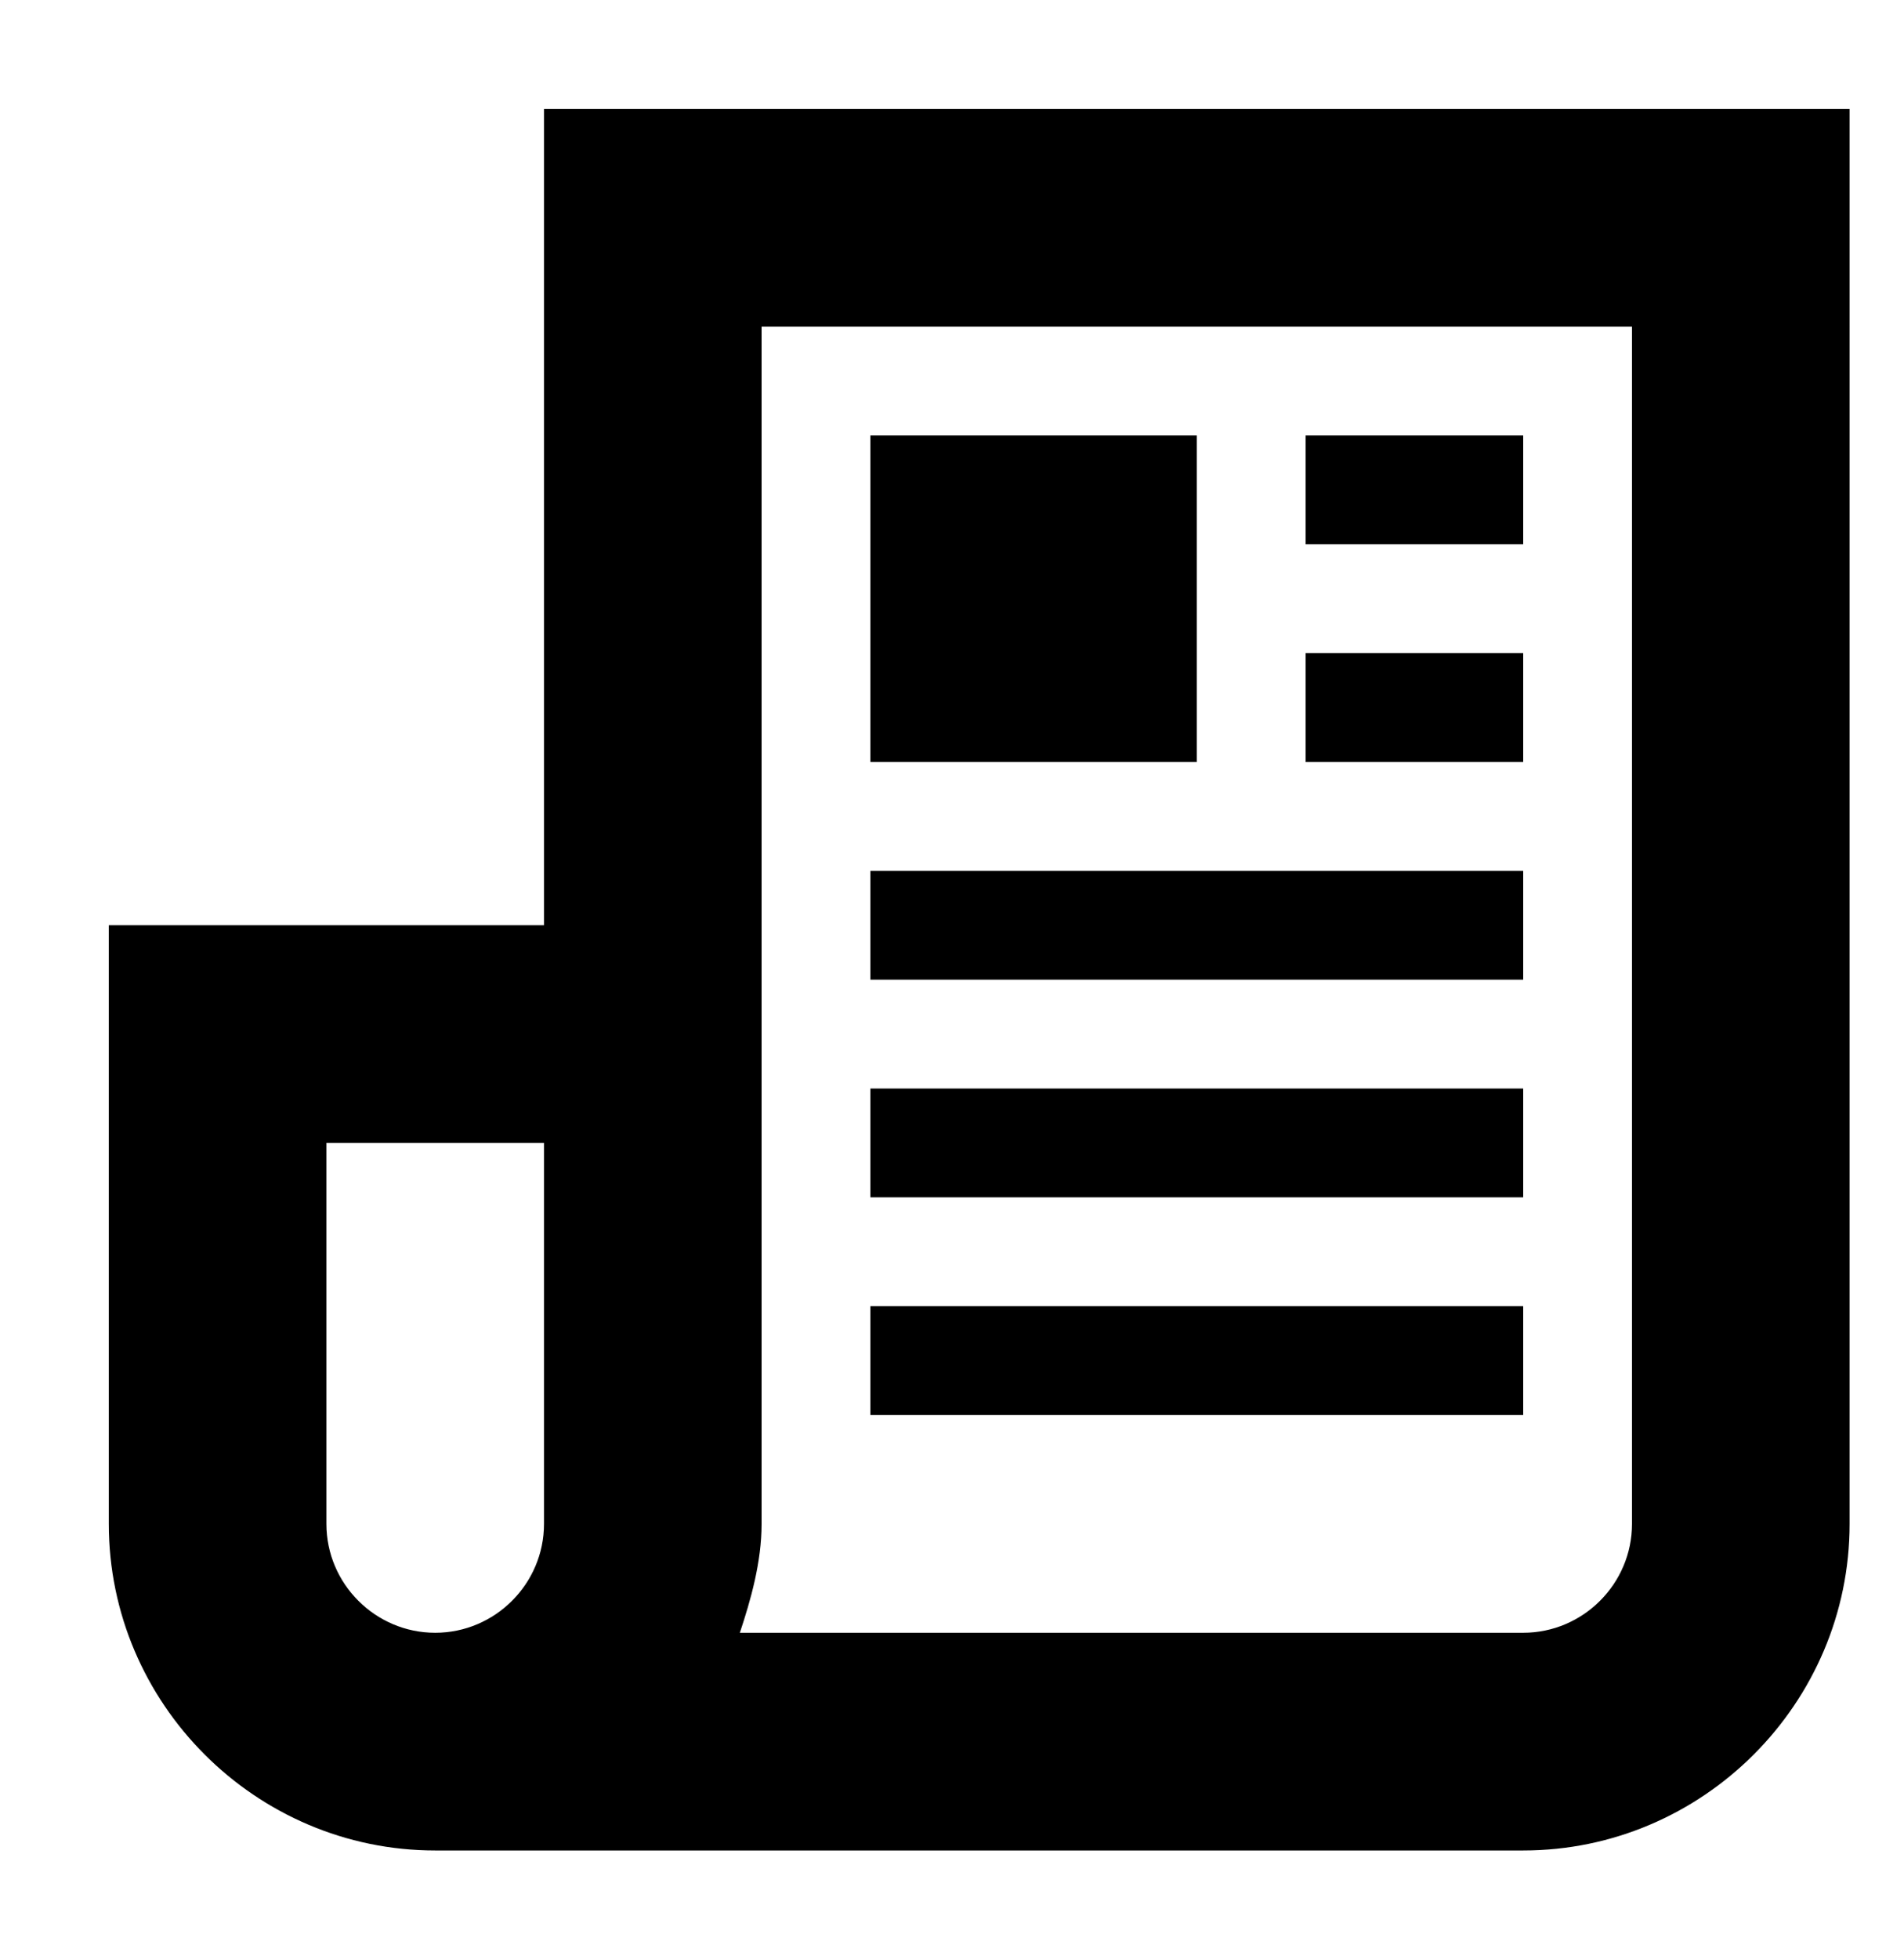 <?xml version="1.0" encoding="utf-8"?><!DOCTYPE svg PUBLIC "-//W3C//DTD SVG 1.1//EN" "http://www.w3.org/Graphics/SVG/1.1/DTD/svg11.dtd"><svg xmlns="http://www.w3.org/2000/svg" viewBox="0 0 35 36" width="35" height="36"><path d="M10 2v15H2v11c0 3.3 2.7 6 6 6h20c3.3 0 6-2.7 6-6V2H10zM6 28v-7h4v7c0 1.1-.9 2-2 2s-2-.9-2-2zm22 2H13.6c.2-.6.4-1.3.4-2V6h16v22c0 1.1-.9 2-2 2z"/><path d="M16 8h6v6h-6zM24 8h4v2h-4zM24 12h4v2h-4zM16 16h12v2H16zM16 20h12v2H16zM16 24h12v2H16z"/></svg>
